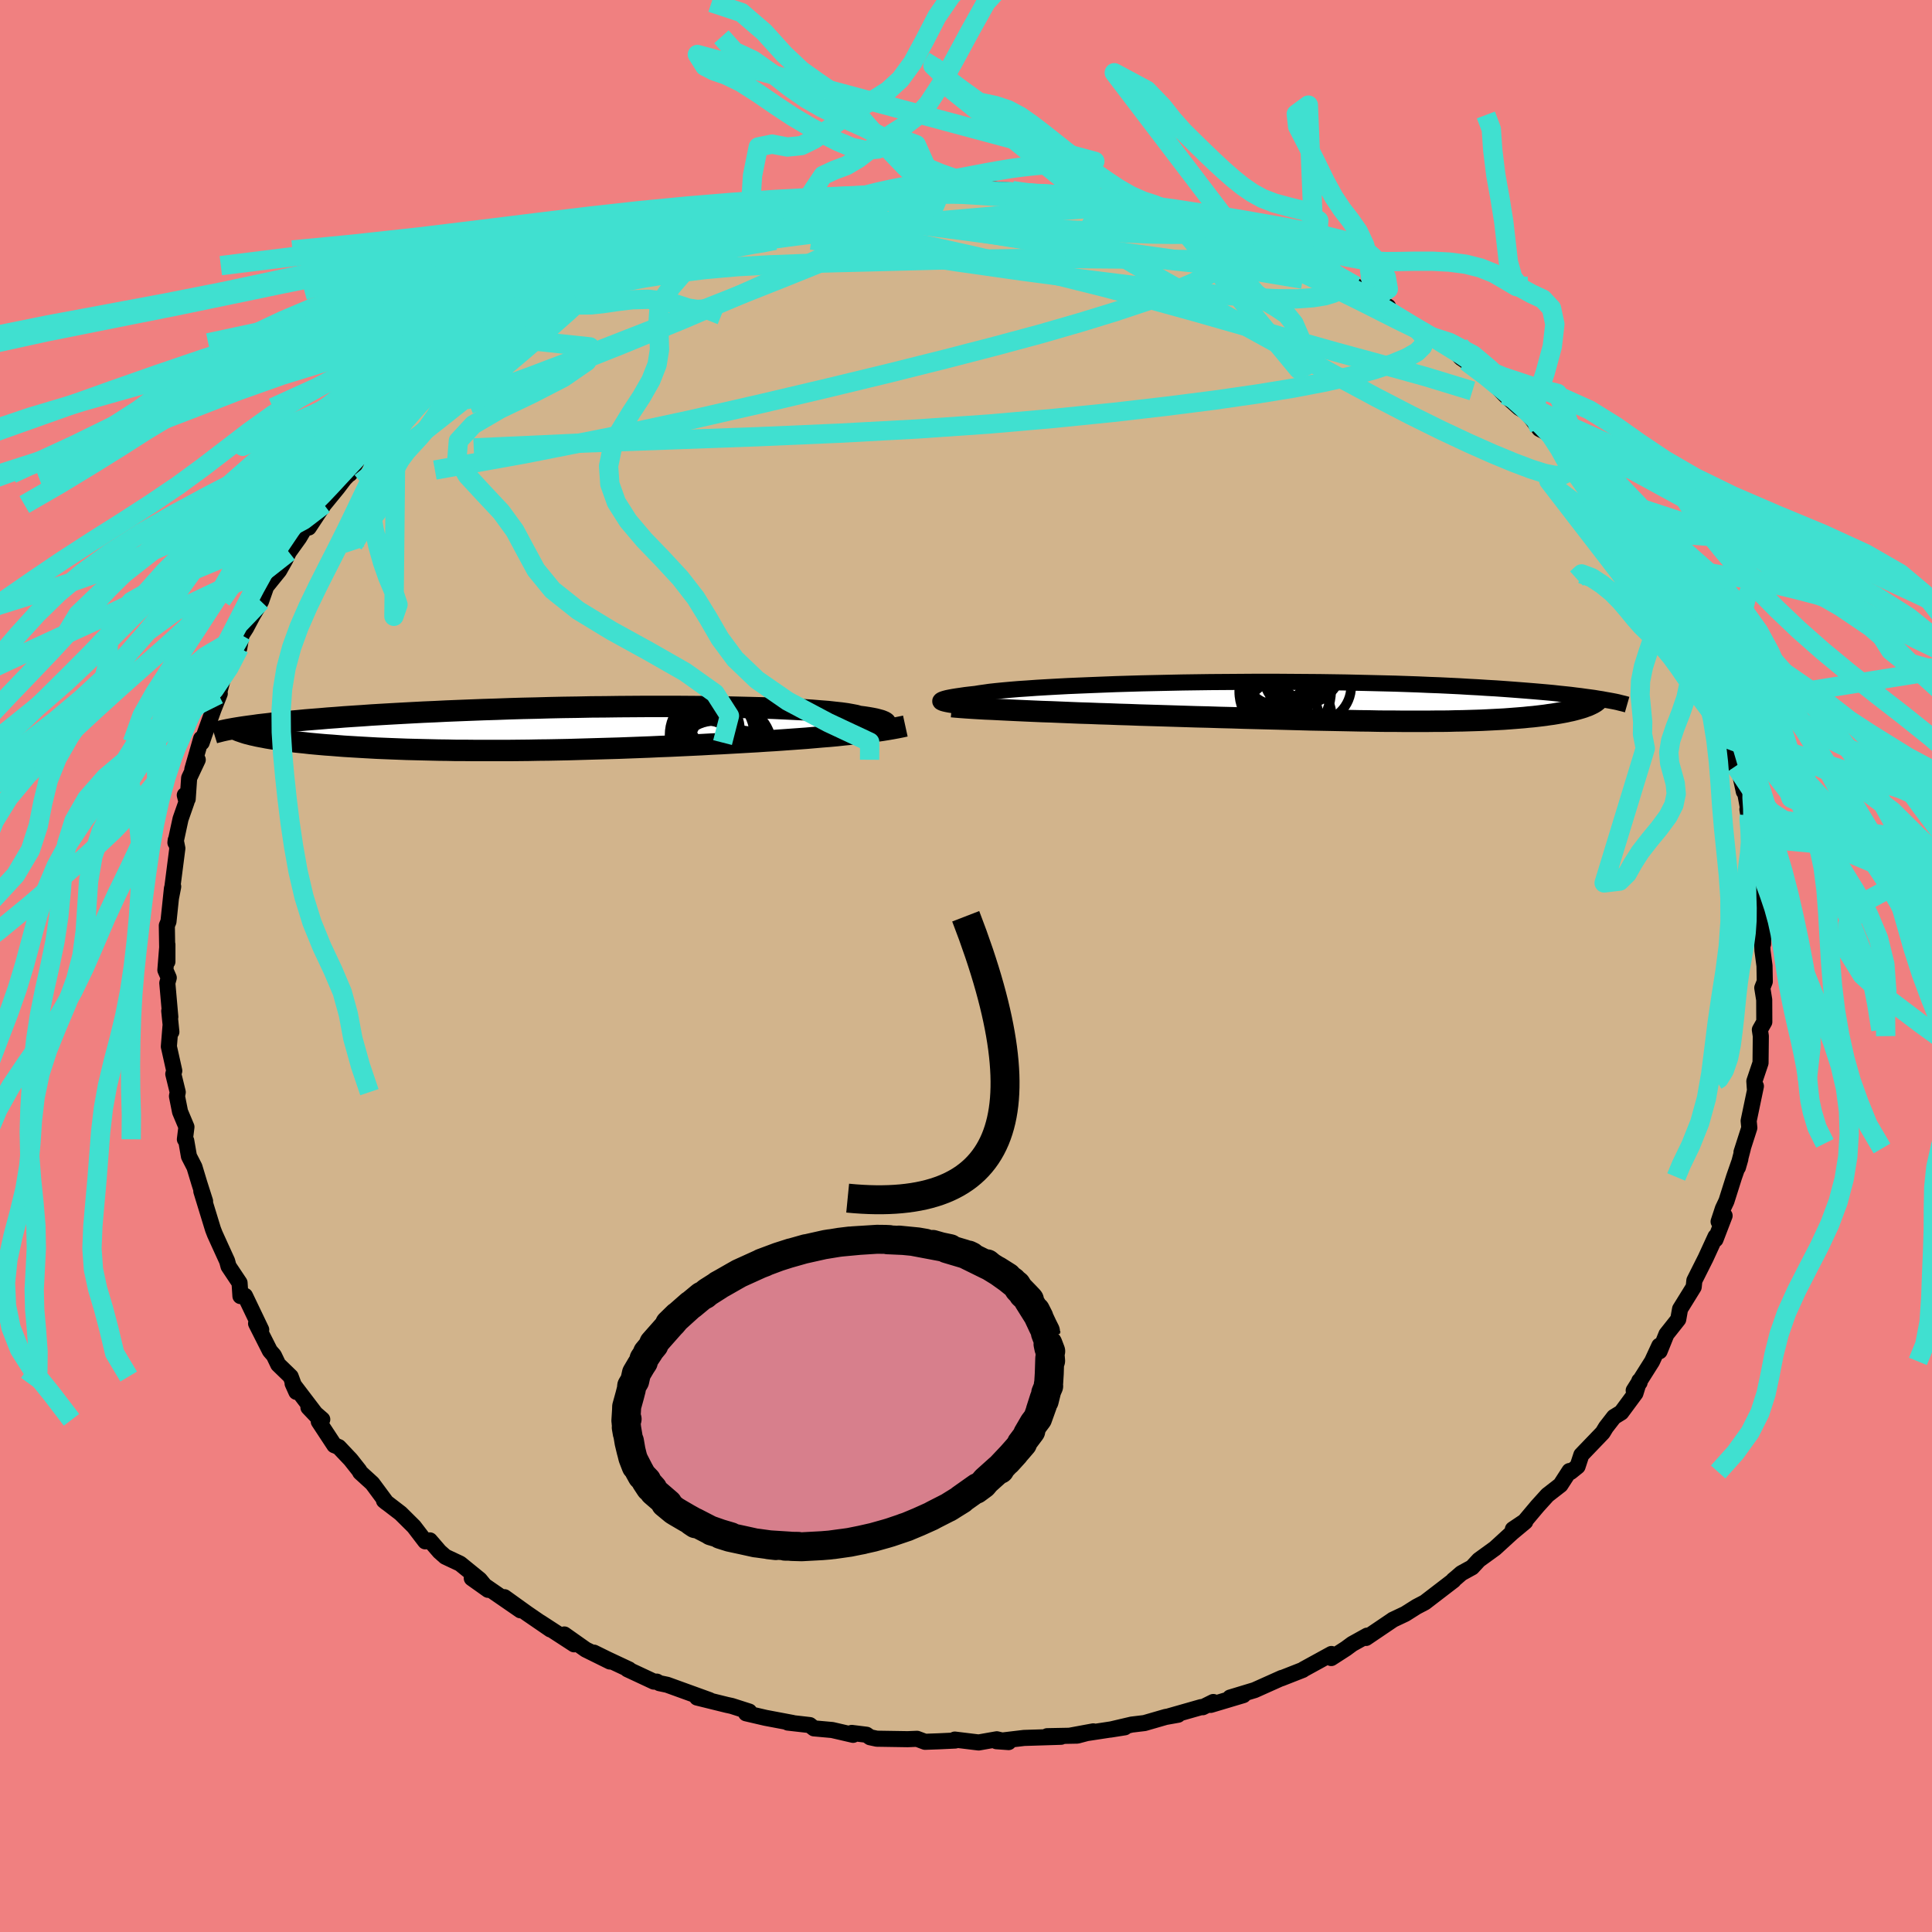 <svg xmlns="http://www.w3.org/2000/svg" width="500" height="500" viewBox="-100 -100 200 200"><defs><clipPath id="c"><path d="m34.96-.14.19-.08.14-.08.1-.08.04-.08-.01-.08-.05-.08-.11-.08-.16-.07-.2-.08-.26-.07-.3-.08-.35-.07-.4-.07-.45-.07-.49-.06-.35-.1-.42-.08-.5-.09-.58-.08-.65-.07-.72-.08-.79-.06-.85-.07-.93-.06-.98-.05-1.04-.05-1.09-.05-1.15-.04-1.19-.03-1.23-.03-1.28-.03-1.3-.02-1.34-.02-1.37-.01-1.39-.01h-2.83l-1.43.01-1.44.01-1.45.02-1.44.01-1.44.03-1.44.02-1.42.03-1.41.04-1.39.03-1.37.04-1.35.05-1.33.04-1.3.05-1.28.05-1.24.05-1.21.06-1.18.05-1.15.06-1.11.06-1.08.06-1.04.06-1.01.06-.97.07-.93.06-.9.06-.87.07-.84.06-.8.07-.77.06-.74.06-.72.07-.68.06-.65.07-.63.06-.59.06-.57.07-.53.06-.52.06-.48.07-.46.06-.43.06-.41.06 1.12.78.28.06.3.07.31.06.33.06.35.07.37.06.38.06.4.06.42.06.43.06.45.05.47.06.48.05.5.05.52.06.54.05.55.05.58.05.59.04.62.05.63.05.65.04.67.04.69.04.71.04.72.04.74.03.76.03.78.03.79.03.82.02.82.02.84.02.86.02.88.01.88.02h.9l.92.01h3.79l.98-.01.99-.01.99-.02 1.01-.01 1.02-.02 1.02-.02 1.04-.03 1.04-.03 1.04-.03 1.05-.03 1.06-.03 1.06-.04 1.07-.04 1.06-.04 1.07-.05 1.07-.04 1.07-.05 1.07-.05 1.06-.05 1.07-.06 1.05-.05 1.05-.06.9-.05.88-.05.88-.05.88-.06.86-.05.86-.06.84-.06.84-.06.82-.06.8-.07.8-.07.77-.06.76-.07.73-.08.72-.07"/></clipPath><clipPath id="b"><path d="m-40.08.1-.09-.05-.04-.06v-.06l.05-.06.09-.06.15-.06.19-.06.23-.06.29-.06.33-.06.37-.06.42-.06.47-.07.51-.06.55-.06.42-.07.5-.07.56-.08.64-.07.71-.07.78-.07.84-.07.91-.06.97-.07 1.02-.06 1.08-.06 1.13-.06 1.18-.05 1.22-.05 1.26-.05 1.3-.05 1.33-.04 1.36-.04 1.38-.03 1.4-.03 1.42-.03 1.43-.02 1.43-.02 1.45-.01 1.44-.01 1.44-.01h2.86l1.41.01 1.4.01 1.38.01L.45-2l1.34.02 1.31.03 1.29.03 1.25.03 1.23.03 1.19.04 1.16.04 1.13.05 1.1.04 1.05.05 1.03.05.99.06.95.05.92.06.89.05.85.06.82.06.79.06.76.06.74.06.7.06.68.06.64.06.62.07.59.06.57.06.54.07.51.06.49.07.46.06.44.06.41.07-.73.58-.17.08-.18.08-.2.07-.21.08-.22.07-.24.07-.25.07-.26.07-.28.07-.29.06-.31.07-.32.06-.33.06-.35.06-.36.06-.38.05-.39.06-.41.05-.42.05-.44.05-.46.04-.47.05-.49.04-.51.04-.52.04-.54.04-.56.03-.58.03-.6.03-.61.03-.63.02-.65.02-.67.02-.7.01-.71.02-.73.01h-.75l-.78.01H7.74l-.86-.01H6l-.91-.01L4.16 2l-.95-.01-.98-.02-1-.02-1.02-.02-1.05-.02-1.07-.02L-3 1.86l-1.12-.03-1.13-.03-1.16-.03-1.18-.03-1.2-.03-1.21-.04-1.24-.03-1.24-.04-1.27-.03-1.27-.04-1.29-.04-1.3-.04-1.03-.03-1.03-.03-1.03-.04-1.03-.03-1.03-.04-1.02-.03-1.01-.04-1.01-.03-.99-.04-.98-.04-.96-.04-.94-.03-.93-.04-.9-.04-.88-.04"/></clipPath><filter id="a"><feTurbulence baseFrequency=".05" numOctaves="3" result="noise" type="noise"/><feDisplacementMap in="SourceGraphic" in2="noise" scale="2"/></filter></defs><rect width="100%" height="100%" x="-100" y="-100" fill="#F08080"/><path fill="tan" stroke="#000" stroke-linejoin="round" stroke-width="1.667" d="m82.66-.02.03 1.63-.26.65.2 1.24.01 2.29-.46.81.1.66-.03 2.77-.64 1.9.05.73.01-.2.1-.02-.75 3.59.07.72-.81 2.52.14-.38-.51 1.96.25-.87-.65 1.86-.79 2.5-.37.78-.44 1.34.62-.61-.94 2.45v-.29l-1.02 2.22-1.17 2.33-.07.67-.37.6-1.04 1.68-.19 1.07-1.22 1.54-.71 1.76-.03-.57-.75 1.62-1.9 3.01.61-.82-.03-.18-.4 1.29-1.47 1.99-.75.46-.83 1.07-.34.56-2.21 2.3-.39 1.19-.72.58-.12-.1-.93 1.44-1.35 1.05-1.04 1.15-1.32 1.57-1.22.82 1.28-.78-1.38 1.15-1.75 1.6-1.67 1.21-.7.76-1.11.61-.53.46-.3.25.02.03-2.97 2.28-.86.45-1.17.74-1.29.61.04-.02-2.81 1.9.12-.24-1.55.86-.65.48-1.52.98.02-.42-2.9 1.59-.07.06-2.24.88.07-.05-2.81 1.26-2.54.77 1.37-.25-3.38 1.01.27-.3-1.09.54-.17-.01-3.3.94.91-.15-1.29.23-2.18.63-1.33.16-2.22.52 1.51-.24-5.64.86 2.38-.44-1.66.44-3.12.06 1.44.06-3.83.12-2.86.34 1.26.09-1.22-.29-1.88.33-2.47-.3.04.1-1.72.08-1.4.05-.83-.31-.97.04-3.19-.05-.7-.15-.37-.26-1.53-.19.14.2-2.16-.5-1.89-.17-.43-.34-2.28-.26.51.04-2.81-.53-2.02-.47.33-.18-1.81-.58-.51-.11-3.08-.76 1.3.27-4.39-1.59-.81-.17-.27-.16h-.3l-2.74-1.28.17.02-2.24-1.05-1.4-.69 1.66.92-2.51-1.24-2.21-1.56 1.01 1.02-3.51-2.28 1.06.74-2.42-1.66-2.34-1.68 1.66 1.36-3.86-2.66-1.18-.66 1.69 1.2-.87-1.06-2.03-1.65-1.53-.72-.6-.53-1-1.16-.48.1-1.17-1.53-1.38-1.37-1.72-1.32.27.22-1.48-2-1.25-1.14-.09-.18-.9-1.14-1.23-1.3-.46-.19-1.61-2.45.36-.22-1.43-1.24 1.22 1.28-2.86-3.76.39.87-.59-1.59-1.29-1.25-.45-.94-.41-.47-1.43-2.83.53.64-1.68-3.51-.27.03h-.2l-.09-1.37-1.14-1.71-.15-.55-.68-1.49-.59-1.3-.19-.49-1.21-3.95.39 1.04-.59-1.85-.51-1.69-.57-1.11-.28-1.61-.14-.15.16-1.28-.66-1.57-.32-1.61.08-.42-.46-1.88.1-.33-.56-2.51.17-2.11.09.59-.22-2.17.11.62-.31-3.51.15-.54-.35-.8.21-2.64v1.77l-.06-3.74.17-.41.36-3.43.13-.19-.23 1.17.66-5.13-.17-.85-.03.26.53-2.45.62-1.77-.18-.7.3.4.15-2.17.89-1.89-.56.99.91-3.17.06.4.29-.85.94-2.6.64-1.62-.12.1.75-2.79.33-.32.15-.11.91-1.6.23-1.34.47-.73.69-1.3.86-1.46.46-1.31.03-.16 1.39-1.72.63-1.12.37-.79 1.07-1.49.56-.95.5-1.04-.07.94 1.57-2.38 1.43-1.75.69-.91.8-.82-.24.31.84-1.52 2.55-2.58-.37.48 1.76-2.01v.21l.1.17 1.48-1.62 1.24-1.13 1.54-1.23.33-.3 1.29-1.51 1.43-.7 1.9-1.51.51-.32 1.01-.82-.01.26 1.63-1.18 2.32-1.41-.02.02 2.06-1.51.12.23 1.06-.7.76-.64-.59.3 1.87-.78 2.28-1.4.76-.36 3.9-1.34v-.28l.26-.11 1.14-.4.5-.05 1.76-.82 1.8-.64.85-.11 2.97-.98.26-.18.11.18 1.9-.63-.11-.09 3.02-.67.7-.06 2.09-.4-.1.16 2.53-.47.21.13 2.22-.34 2.19-.54-1.73.32 3.62-.2.92-.04 2.42-.18-1.96.24 2.63-.14 2.29.04 1.23-.2 1.11-.1 2.01.13.41.03 1.32.24 1.32.21 1.37-.14.76.18 2.74.36.89.07-1.02-.09.54.3 4.31.77 2.31.48-2.65-.57 4.49.68-.17.28 2.62.69.23-.15.86.6-.17-.19 4.83 1.6-1.37-.37-.16-.23 2.97 1.04 2.17.98.72.5 2.02.83.42.36-.97-.54 4.74 1.95.57.8-1.6-.92L42.15-69l1.55.74-1.33-.39 3.09 1.91 2.26 1.44.01.02.73.12 2.19 1.52.58.68.53.36.79.58 1.16.87.77.68 1.31 1.36 1.49 1.34.48.28.36.23 1.24 1.66 1.11.57 1.27 1.84 1.3 1.22-.46-.52.23.23.88 1.15 1.64 2.44.51-.01.47.89 1.97 2.68.94 1.18-.72-.97 1.04 1.59 1.15 1.73.35.53.59.88 1.12 1.96 1.03 1.74.31.62-.71-1.36.84 2.13.76 1.88.83.84-.04.42 1.11 2.54.74 2.32-.01-.44.69 2.43.71.83.25.83h-.2l.6 2.75.49.93.37 1.69h.11l.46 2.46-.2-.62.5 2.94.04.33.25 1.95.45 1.02-.25-.68.24 1.94.13 1.2.31 2.1-.05 3.14-.18-2.26.12 2.94.21 1.58.03 1.63" filter="url(#a)"/><path fill="#fff" d="m-40.08.1-.09-.05-.04-.06v-.06l.05-.06.09-.06.15-.06.19-.06.23-.06.29-.06.33-.06.37-.06.42-.06.47-.07.51-.06.55-.06.42-.07.5-.07.56-.08.64-.07.71-.07.78-.07.84-.07.91-.06.97-.07 1.02-.06 1.08-.06 1.13-.06 1.18-.05 1.22-.05 1.26-.05 1.3-.05 1.33-.04 1.36-.04 1.38-.03 1.4-.03 1.42-.03 1.43-.02 1.43-.02 1.45-.01 1.44-.01 1.44-.01h2.86l1.41.01 1.4.01 1.38.01L.45-2l1.34.02 1.31.03 1.29.03 1.25.03 1.23.03 1.19.04 1.16.04 1.13.05 1.1.04 1.05.05 1.03.05.99.06.95.05.92.06.89.05.85.06.82.06.79.06.76.06.74.06.7.06.68.06.64.06.62.07.59.06.57.06.54.07.51.06.49.07.46.06.44.06.41.07-.73.58-.17.08-.18.08-.2.07-.21.08-.22.07-.24.07-.25.07-.26.07-.28.07-.29.06-.31.07-.32.06-.33.06-.35.06-.36.06-.38.05-.39.06-.41.05-.42.05-.44.05-.46.04-.47.05-.49.04-.51.04-.52.04-.54.04-.56.03-.58.03-.6.03-.61.03-.63.02-.65.02-.67.02-.7.01-.71.02-.73.01h-.75l-.78.01H7.74l-.86-.01H6l-.91-.01L4.16 2l-.95-.01-.98-.02-1-.02-1.02-.02-1.05-.02-1.07-.02L-3 1.86l-1.12-.03-1.13-.03-1.16-.03-1.18-.03-1.2-.03-1.21-.04-1.24-.03-1.24-.04-1.27-.03-1.27-.04-1.29-.04-1.3-.04-1.03-.03-1.03-.03-1.03-.04-1.03-.03-1.03-.04-1.02-.03-1.01-.04-1.01-.03-.99-.04-.98-.04-.96-.04-.94-.03-.93-.04-.9-.04-.88-.04" filter="url(#a)" transform="translate(37.55 -27.37)"/><path fill="#fff" d="m34.96-.14.19-.08.14-.08.1-.08.04-.08-.01-.08-.05-.08-.11-.08-.16-.07-.2-.08-.26-.07-.3-.08-.35-.07-.4-.07-.45-.07-.49-.06-.35-.1-.42-.08-.5-.09-.58-.08-.65-.07-.72-.08-.79-.06-.85-.07-.93-.06-.98-.05-1.04-.05-1.09-.05-1.15-.04-1.19-.03-1.23-.03-1.28-.03-1.3-.02-1.34-.02-1.37-.01-1.39-.01h-2.83l-1.43.01-1.44.01-1.45.02-1.44.01-1.44.03-1.44.02-1.42.03-1.41.04-1.39.03-1.37.04-1.35.05-1.33.04-1.3.05-1.28.05-1.24.05-1.21.06-1.18.05-1.15.06-1.11.06-1.08.06-1.04.06-1.01.06-.97.07-.93.06-.9.06-.87.07-.84.06-.8.07-.77.06-.74.06-.72.07-.68.06-.65.07-.63.06-.59.06-.57.07-.53.06-.52.06-.48.07-.46.06-.43.06-.41.06 1.12.78.28.06.3.07.31.06.33.06.35.07.37.06.38.06.4.06.42.06.43.06.45.05.47.06.48.05.5.05.52.06.54.05.55.05.58.05.59.04.62.05.63.05.65.04.67.04.69.04.71.04.72.04.74.03.76.03.78.03.79.03.82.02.82.02.84.02.86.02.88.01.88.02h.9l.92.01h3.79l.98-.01.99-.01.99-.02 1.01-.01 1.02-.02 1.02-.02 1.04-.03 1.04-.03 1.04-.03 1.05-.03 1.06-.03 1.06-.04 1.07-.04 1.06-.04 1.07-.05 1.07-.04 1.07-.05 1.07-.05 1.06-.05 1.07-.06 1.05-.05 1.05-.06.9-.05.88-.05.88-.05.88-.06.86-.05.86-.06.84-.06.84-.06.82-.06.8-.07.8-.07.77-.06.76-.07.73-.08.72-.07" filter="url(#a)" transform="translate(-43.71 -24.57)"/><g fill="none" stroke="#000" transform="translate(37.55 -27.37)"><path stroke-linejoin="round" stroke-width="1.667" d="m-36.87.56-.49-.03-.46-.04-.42-.04-.38-.05-.35-.04-.31-.05-.26-.05-.22-.05-.18-.05-.14-.06-.09-.05-.04-.06v-.06l.05-.06.09-.06.15-.06.19-.06.23-.06.29-.06.33-.06.37-.06.42-.06.47-.07.51-.06.55-.06.42-.07.5-.07.56-.08.64-.07.71-.07.78-.07.84-.07.91-.06.97-.07 1.02-.06 1.08-.06 1.13-.06 1.18-.05 1.22-.05 1.26-.05 1.3-.05 1.33-.04 1.36-.04 1.38-.03 1.4-.03 1.42-.03 1.43-.02 1.43-.02 1.45-.01 1.44-.01 1.44-.01h2.86l1.41.01 1.4.01 1.38.01L.45-2l1.34.02 1.31.03 1.29.03 1.25.03 1.23.03 1.19.04 1.16.04 1.13.05 1.1.04 1.05.05 1.03.05.99.06.95.05.92.06.89.05.85.06.82.06.79.06.76.06.74.06.7.06.68.06.64.06.62.07.59.06.57.06.54.07.51.06.49.07.46.06.44.06.41.07.39.06.37.07.35.06.33.06.31.06.28.06.27.07.25.06.24.06.21.06" filter="url(#a)"/><path stroke-linejoin="round" stroke-width="2.222" d="m-39.02.52.44.04.5.04.55.04.61.04.66.04.7.04.74.03.78.04.82.04.84.04.88.04.9.04.93.04.94.03.96.04.98.04.99.04 1.01.03 1.01.04 1.02.03 1.03.04 1.03.03 1.03.04 1.03.03 1.03.03 1.3.04 1.29.04 1.27.04 1.27.03 1.24.04 1.24.03 1.21.04 1.2.03 1.18.03 1.16.03 1.13.03 1.12.03 1.09.03 1.07.02 1.05.02 1.02.02 1 .02.98.02.95.01.93.02.91.01h.88l.86.01h2.45l.78-.01h.75l.73-.01.71-.02.7-.01.67-.02.65-.02.63-.02.61-.03.6-.03.58-.03.56-.03.54-.04.52-.04.51-.04.49-.04.47-.05.46-.04.44-.05.42-.05.41-.05.39-.06.38-.05.36-.06.35-.06.33-.06.32-.06.31-.07.29-.06.28-.07.26-.07.25-.07.24-.07.22-.07.21-.08.2-.07.18-.08.17-.08.16-.08.14-.08.13-.08.11-.09.1-.08.09-.09.08-.09.06-.08.05-.09.04-.09" filter="url(#a)"/><circle cx="-3.122" cy="1.451" r="3.414" clip-path="url(#b)" filter="url(#a)"/><circle cx="-4.877" cy="1.586" r="3.822" clip-path="url(#b)" filter="url(#a)"/><circle cx="-1.982" cy="-3.279" r="3.196" clip-path="url(#b)" filter="url(#a)"/><circle cx="-5.462" cy="-2.774" r="3.668" clip-path="url(#b)" filter="url(#a)"/><circle cx="-2.382" cy="-3.109" r="3.314" clip-path="url(#b)" filter="url(#a)"/><circle cx="-1.382" cy="-1.579" r="3.702" clip-path="url(#b)" filter="url(#a)"/><circle cx="-5.527" cy="-2.864" r="3.164" clip-path="url(#b)" filter="url(#a)"/><circle cx="-3.412" cy="-2.574" r="3.288" clip-path="url(#b)" filter="url(#a)"/><circle cx="-5.147" cy="-3.024" r="4.3" clip-path="url(#b)" filter="url(#a)"/><circle cx="-4.512" cy="-1.044" r="4.75" clip-path="url(#b)" filter="url(#a)"/></g><g fill="none" stroke="#000" transform="translate(-43.71 -24.57)"><path stroke-linejoin="round" stroke-width="2.222" d="m30.56.58.62-.06.59-.06.55-.07.51-.07.46-.07.43-.08.38-.08.33-.07.29-.08.24-.08.19-.08.14-.08.1-.08.04-.08-.01-.08-.05-.08-.11-.08-.16-.07-.2-.08-.26-.07-.3-.08-.35-.07-.4-.07-.45-.07-.49-.06-.35-.1-.42-.08-.5-.09-.58-.08-.65-.07-.72-.08-.79-.06-.85-.07-.93-.06-.98-.05-1.04-.05-1.09-.05-1.15-.04-1.19-.03-1.23-.03-1.28-.03-1.3-.02-1.34-.02-1.37-.01-1.39-.01h-2.83l-1.43.01-1.44.01-1.45.02-1.44.01-1.44.03-1.44.02-1.42.03-1.41.04-1.39.03-1.37.04-1.35.05-1.33.04-1.3.05-1.28.05-1.24.05-1.21.06-1.18.05-1.15.06-1.11.06-1.08.06-1.04.06-1.01.06-.97.07-.93.06-.9.06-.87.07-.84.06-.8.07-.77.06-.74.06-.72.07-.68.06-.65.07-.63.06-.59.06-.57.07-.53.06-.52.06-.48.07-.46.06-.43.06-.41.06-.38.06-.36.06-.33.06-.32.06-.29.06-.27.06-.24.06-.23.06-.21.05-.19.06" filter="url(#a)"/><path stroke-linejoin="round" stroke-width="2.222" d="m37.43-.27-.41.09-.45.09-.49.09-.52.09-.56.09-.59.08-.61.08-.65.08-.67.08-.69.07-.72.07-.73.08-.76.07-.77.06-.8.07-.8.07-.82.06-.84.06-.84.06-.86.06-.86.05-.88.06-.88.05-.88.05-.9.05-1.05.06-1.05.05-1.07.06-1.06.05-1.07.05-1.07.05-1.07.04-1.07.05-1.06.04-1.07.04-1.06.04-1.06.03-1.05.03-1.04.03-1.04.03-1.04.03-1.02.02-1.02.02-1.01.01-.99.02-.99.01-.98.01h-3.79l-.92-.01h-.9l-.88-.02-.88-.01-.86-.02-.84-.02-.82-.02-.82-.02-.79-.03-.78-.03-.76-.03-.74-.03-.72-.04-.71-.04-.69-.04-.67-.04-.65-.04-.63-.05-.62-.05-.59-.04-.58-.05-.55-.05-.54-.05-.52-.06-.5-.05-.48-.05-.47-.06-.45-.05-.43-.06-.42-.06-.4-.06-.38-.06-.37-.06-.35-.07-.33-.06-.31-.06-.3-.07-.28-.06-.26-.07-.25-.06-.23-.07-.21-.07-.2-.07-.18-.06-.17-.07-.15-.07-.13-.07-.12-.07" filter="url(#a)"/><circle cx="19.354" cy="1.838" r="4.254" clip-path="url(#c)" filter="url(#a)"/><circle cx="20.454" cy="3.373" r="3.188" clip-path="url(#c)" filter="url(#a)"/><circle cx="17.649" cy="3.108" r="3.91" clip-path="url(#c)" filter="url(#a)"/><circle cx="18.859" cy=".783" r="3.6" clip-path="url(#c)" filter="url(#a)"/><circle cx="16.564" cy="3.338" r="4.22" clip-path="url(#c)" filter="url(#a)"/><circle cx="18.459" cy="-.982" r="3.416" clip-path="url(#c)" filter="url(#a)"/><circle cx="17.409" cy=".648" r="4.38" clip-path="url(#c)" filter="url(#a)"/><circle cx="17.069" cy=".043" r="3.228" clip-path="url(#c)" filter="url(#a)"/><circle cx="18.554" cy="-.407" r="3.916" clip-path="url(#c)" filter="url(#a)"/><circle cx="18.849" cy="1.583" r="4.288" clip-path="url(#c)" filter="url(#a)"/></g><g fill="none" stroke="#40E0D0" stroke-linejoin="round" stroke-width="2"><path d="m25.13-76.33.88.27.99.47.45.45.15.51-.06.64-.33.73-.74.8-1.2.83-1.69.88-2.19.93-2.67 1-3.18 1.06-3.68 1.13-4.19 1.21-4.68 1.26-5.18 1.34-5.71 1.43-6.28 1.52-6.91 1.63-7.58 1.73-8.21 1.76-8.76 1.73-9.34 1.68" filter="url(#a)"/><path d="m-22.76-77.23.53-.03 1.27.09 1.95.15 2.52.27 2.98.4 3.32.55 3.59.69 3.82.8 4.01.9 4.21.98 4.37 1.05 4.53 1.13 4.67 1.24 4.78 1.32 4.83 1.38 4.83 1.38 4.74 1.34 4.7 1.28L47.61-61l4.81 1.47" filter="url(#a)"/><path d="m-42.08-68.92 1.01-.57 1.18-.39 1.66-.39 2.25-.46 2.74-.5 3.05-.48 3.2-.39 3.27-.29 3.33-.19 3.43-.13 3.56-.1 3.7-.09 3.82-.1 3.88-.1 3.9-.08 3.87-.05 3.85-.01 3.81.03 3.76.03 3.69.03 3.56.03 3.49.07 3.4.12m-67.27.43 2.58-.93 1.49-.53 1.35-.41 1.56-.41 1.82-.46 2.07-.51 2.2-.54 2.24-.53 2.17-.5 2.04-.46 1.89-.41 1.71-.36 1.54-.32 1.36-.29 1.17-.25.94-.2.68-.16.24-.1-.55-.02m-20.94 4.39 1.6-.5 1.65-.46 1.57-.43 1.43-.37 1.37-.34 1.37-.33 1.4-.31 1.38-.3 1.3-.26 1.14-.22.91-.16.67-.11.37-.05.06-.01-.31.04-.71.11-1.17.2-1.69.3-2.21.41" filter="url(#a)"/><path d="m-14.89-78.92 1.86-.29 1.55-.2 1.52-.19 1.48-.16 1.43-.13 1.39-.09 1.27-.07 1.11-.04.91-.03.71-.02.5-.02h.25-.08l-.5.03-.99.06-1.46.1-1.92.13-2.57.22" filter="url(#a)"/><path d="m-9.47-79.82 2.58-.13 1.45-.03.84.05.58.12.48.16.35.23.13.29-.17.39-.54.51-.93.62-1.31.75-1.7.86-2.11.98-2.55 1.11-3.05 1.26-3.57 1.44-4.11 1.63-4.62 1.82-5.14 2.02-5.7 2.23-6.36 2.42-6.94 2.52m7.62-9.09.51-.35.8-.52.7-.42.56-.33.48-.25.48-.21.5-.17.47-.09.32.04.08.23-.26.43-.62.67-.98.91-1.31 1.16-1.63 1.42-1.95 1.68-2.3 1.94-2.7 2.2-3.2 2.54-3.82 3.01-4.55 3.72" filter="url(#a)"/><path d="m-28.38-75.5 1.68-.47 1.85-.36 1.94-.28 1.97-.17 2.09-.1 2.27-.06 2.5-.03 2.68-.01 2.81.02 2.9.06 2.94.08 2.97.11 2.97.13 2.94.14 2.88.15 2.8.15 2.68.15 2.53.13 2.3.09 2.02.03 1.74-.02 1.67.01 2.02.22m-5.18-2.22.64.38 1.24.45 1.34.49 1.42.54 1.52.59 1.56.61 1.55.62 1.51.6 1.45.59 1.35.55 1.18.49.94.39.65.27.33.12-.02-.03-.41-.2-.76-.34-1.07-.51m-40.94-7.92 1.37-.03 1.2.08 1.75.11 2.14.13 2.26.14 2.25.17 2.16.2 2.06.24 1.97.25 1.85.24 1.7.22 1.5.19 1.25.14.86.09.31-.01-.49-.16" filter="url(#a)"/><path d="m-46.56-66.25 1.75-1 1.56-.78 1.68-.72 1.84-.69 2-.7 2.21-.72 2.45-.79 2.72-.87 2.92-.93 3.03-.94 2.98-.92 2.81-.83 2.58-.74 2.3-.64 2.07-.59 1.9-.56 1.84-.53 1.85-.5m18.66.29 1.62.45 2.31.54 2.07.5 1.88.48 1.85.51 1.85.54 1.77.56 1.62.52 1.43.47 1.23.41 1 .33.69.2.28.03-.3-.19-1.11-.51m-48.36-4.05.97-.13 1.08-.15 1.03-.13.94-.11.81-.09.59-.04.3.02-.05.13-.46.23-.92.35-1.42.46-1.91.56-2.37.65-2.79.72-3.35.85-4.35 1.1" filter="url(#a)"/><path d="m21.42-77.47 1.89.52 1.45.54 1.58.69 1.85.84 2.03.94 2.12.99 2.19 1.05 2.24 1.08 2.22 1.08 2.11 1.04 1.9.96 1.64.83 1.37.67 1.05.49.57.26M-22.5-77.41l.62-.07 1.1-.27 1.34-.33 1.46-.31 1.45-.27 1.38-.24 1.28-.2 1.16-.17 1.02-.14.85-.11.67-.08.44-.03.18.02-.1.07-.41.13-.74.19-1.05.25-1.35.29-1.64.35-2.03.4-2.58.5-3.32.64m-16.21 6.05 2.03-1.05 2.18-.79 2.21-.63 2.16-.49 2.19-.38 2.34-.35 2.55-.36 2.78-.38 2.94-.39 3.03-.38 3.06-.36 3.02-.31 2.97-.28 2.91-.26 2.87-.25 2.78-.24 2.66-.23 2.46-.2 2.26-.17 1.98-.15 1.28-.21" filter="url(#a)"/><path d="m45.46-66.74 1.34.93.51.54.15.55-.19.58-.6.59-1.04.59-1.45.6-1.88.62-2.31.64-2.78.64-3.28.63-3.81.62-4.38.63-4.95.63-5.54.64-6.14.62-6.77.59-7.4.51-7.98.43-8.53.37-9.08.33-9.73.35-10.58.48m87.52-18.18.48.17 1.1.59.59.49.09.35-.25.3-.56.27-.86.26-1.24.2-1.69.12-2.21-.02-2.79-.15-3.41-.3-4.05-.42-4.72-.54-5.37-.67-5.98-.79-6.54-.93L-8-73.96l-8.01-1.19" filter="url(#a)"/><path d="M-5.85-80.02h.9l.4.15v.3l-.26.45-.62.62-1.15.83-1.82 1.07-2.58 1.35-3.36 1.64-4.17 1.95-4.96 2.22-5.75 2.47-6.53 2.68-7.37 2.93-8.3 3.21M4.8-80.27l.76.11 1.21.17 1.43.19 1.53.2 1.52.2 1.46.23 1.37.23 1.32.26 1.28.26 1.24.25 1.14.22.96.18.71.14.43.08.09.03-.27-.03-.67-.11-1.09-.2-1.47-.31-1.67-.39-1.6-.43" filter="url(#a)"/><path d="m28.42-75.29.75.18 1.43.56 1.29.6.91.51.5.39.16.29-.16.22-.48.16-.85.1-1.24.01-1.63-.06-2.03-.14-2.45-.21-2.91-.3-3.41-.41-3.99-.54-4.61-.69-5.29-.83-5.96-.98-6.56-1.18" filter="url(#a)"/><path d="m60.47-55.03 1.04 1.38.53.71.21.39.1.36.04.42-.06.42-.21.35-.44.2-.74.01-1.06-.21-1.41-.45-1.77-.67-2.13-.88-2.48-1.1-2.84-1.33-3.2-1.58-3.61-1.87-4.04-2.17-4.53-2.48-5.02-2.76-5.47-3.02-5.9-3.31-6.27-3.67" filter="url(#a)"/><path d="m-22.39-77.23 1.68-.38 2.19-.14 2.86.04 3.37.21 3.77.36 4.11.49 4.42.57 4.68.63 4.86.66 4.95.66 5.02.69 5.08.72 5.11.76 5.15.86m46.57 58.15-.02-.95.05-1.24-.02-1.15-.07-1.13.02-1.2.2-1.3.31-1.36.29-1.35.16-1.29-.01-1.23-.16-1.21-.27-1.24-.34-1.3-.4-1.37-.4-1.45-.33-1.5-.16-1.57.09-1.62.38-1.61.65-1.42.7-.86.33-.45m6.48 59.11-.81-1.63-.49-1.63-.25-1.19-.12-1.01-.11-1.12-.19-1.29-.28-1.43-.32-1.47L86 6.13l-.32-1.42-.29-1.4-.26-1.37L84.9.59l-.2-1.33-.2-1.32-.22-1.3-.29-1.32-.37-1.34-.45-1.34-.46-1.26-.4-1.08-.32-.88-.28-.92-.28-1.45M-26.35-99.73l3.11 1.03 2.36 2.03 2.05 2.27 1.79 1.69 1.64 1.17 1.6 1.1 1.57 1.31 1.55 1.57 1.5 1.69 1.47 1.66 1.43 1.49 1.33 1.19 1.03.78.74.35 1.34.26" filter="url(#a)"/><path d="m-4.47-80 .37-2.68-1.05-2.34-1.36-.51-1.34.45-1.28.51-1.31.13-1.39-.31-1.46-.61-1.5-.76-1.54-.85-1.63-.97-1.74-1.15-1.82-1.25-1.77-1.13-1.57-.76-1.25-.43-.93-.48-.77-1.22L13.34-83.3l-2.15.17-1.5.07-1.31.1-1.24.11-1.21.13-1.24.16-1.28.21-1.34.24-1.36.26-1.36.26-1.3.23-1.24.19-1.18.18-1.19.17-1.2.2-1.2.24-1.17.26-1.2.3-1.24.3-.79.13-4.52.71 1.15-1.77.93-1.39 1.16-.54 1.26-.47 1.23-.73 1.2-.92 1.18-.91 1.22-.83 1.24-.78 1.22-.93 1.18-1.31 1.23-1.88 1.41-2.52 1.65-3.05 1.69-3.03 1.44-1.57" filter="url(#a)"/><path d="m-22.39-77.23.29-4.59.6-2.97 1.42-.29 1.6.3 1.45-.15 1.3-.64 1.25-.88 1.24-.93 1.27-.87 1.28-.79 1.3-.74 1.31-.83 1.3-1.19 1.26-1.73 1.23-2.28 1.28-2.48 1.5-2.19 1.78-1.67 1.83-1.41 1.52-.83M-49.7-70.72l1.93-.66 1.36-.38 1.15-.33 1.04-.22.99-.13 1.02-.09 1.14-.1 1.3-.19 1.46-.29 1.55-.4 1.52-.44 1.39-.46 1.17-.46.98-.47.91-.46 1.04-.38 1.3-.18 1.48.01 1.24.1-10.97 4.11-1.83 1.07-1.1.71-.67.58-.55.55-.61.55-.75.56-.88.58-.99.65-1.03.72-.99.76-.88.78-.76.78-.7.81-.79.9-1.02 1.02-1.25.93M81.09-15.6l-.03.4.1 1.16.04 1.22-.08 1.12-.14 1.05-.13 1.05-.05 1.12.02 1.21.04 1.27-.01 1.28-.09 1.27-.17 1.27-.22 1.26-.22 1.26-.19 1.27-.15 1.27-.13 1.27-.13 1.29-.15 1.32-.18 1.38-.28 1.39-.44 1.27-.54.87-.29.18" filter="url(#a)"/><path d="m-42.2-69.15-1.49 1.02-1.25.74-1.23.71-1.14.63-1.09.56-1.11.51-1.18.54-1.25.59-1.3.66-1.31.7-1.31.73-1.27.73-1.2.71-1.09.71-.97.72-.86.73-.82.77-.86.83-.94.9-1.01.9-.99.83-.92.62-.88.47-.98.57m24.39-15.37 1.41-.91.88-.48.74-.36.77-.35.92-.42 1.14-.48 1.34-.51 1.47-.46 1.48-.37 1.37-.29 1.23-.24 1.11-.24 1.07-.28 1.13-.31 1.23-.33 1.33-.31 1.36-.29 1.28-.26 1.06-.2.91-.14 1.26-.25" filter="url(#a)"/><path d="m-44.24-67.66-2.72.01-2.1-.36-1.25.22-.85.73-.91.9-1.15.82-1.42.64-1.59.5-1.62.45-1.54.49-1.37.6-1.14.71-.93.8-.79.86-.78.88-.89.87-1.08.82-1.23.74-1.28.63-1.29.49-1.33.41-1.48.59-1.89 1.06 30.63-13.86.96.36.8-.59.79-.44.88-.13.95.03 1.06-.01 1.23-.13 1.42-.21 1.59-.19 1.66-.05 1.6.18 1.4.36 1.13.37.91.14.93-.04 1.6.64" filter="url(#a)"/><path d="m-46.56-66.25-1.29.46-1.03.1-1.03.25-1.08.54-1.22.68-1.39.64-1.6.47-1.79.25-1.9.12-1.9.06-1.82.04-1.69.02-1.62-.03-1.62-.03-1.69.11-1.89.4-2.22.76-1.78 1.43m26.94-5.35-1.09.47-1.24.54-1.31.76-1.29.85-1.23.87-1.15.89-1.08.9-.99.89-.91.84-.87.76-.87.7-.91.67-.98.7-1.03.75-1.03.79-.99.79-.94.79-.97.83-1.06.95-1.21 1.09-1.2.97-.74-.04 23.09-16.76-.85.77-.97.88-.97 1.12-.92 1.23-.86 1.24-.83 1.19-.78 1.15-.73 1.09-.7.98-.71.85-.71.77-.71.78-.66.89-.58 1.03-.47 1.15-.41 1.16-.42 1.11-.56 1.02-.77 1.02-.93 1.11-.7 1.15.18.54" filter="url(#a)"/><path d="m-59.01-56.36.13.87-.6.94-.83 1-.73 1.14-.47 1.24-.21 1.3v1.38l.15 1.53.29 1.71.4 1.78.48 1.7.53 1.51.59 1.4.48 1.45-.42 1.21.21-20.16-.62.21-.86.77-.92.98-.93 1.02-.88.97-.84.9-.82.88-.85.92-.88.93-.91.91-.91.85-.9.79-.88.78-.87.8-.88.87-.89.92-.91.93-.88.92-.81.91-.76.98-.86 1.24M63.2-40.11l.53-.48 1.04.39 1.07.7 1.01.82.9.91.79.93.72.88.69.78.73.71.76.71.78.8.78.94.78 1.06.79 1.15.84 1.19.87 1.18.85 1.13.73 1.09.6 1.04.8.75-2.38-5.97-.8-1.75-.66-1.15-.65-1.05-.57-1.01-.45-.93-.41-.87-.45-.86-.58-.91-.7-.96-.82-.95-.87-.93-.86-.89-.81-.86-.75-.86-.73-.9-.8-.96-.92-.98-1.05-.96-1.18-.92-1.3-.99-1.18-1.12L85.8-17.2l-.39-.17-.33-.9-.57-1.02-.79-1.06-.92-1.07-.94-1.04-.88-.97-.79-.93-.72-.95-.67-1-.64-1.1-.66-1.22-.68-1.32-.66-1.33-.57-1.12-.61-.8-.89-2.65-2.01.75.59.83 1.03.97.79 1.13.39 1.34-.01 1.49-.34 1.58-.54 1.57-.58 1.49-.46 1.36-.2 1.22.09 1.12.29 1.05.29 1.05.1 1.08-.24 1.14-.61 1.19-.91 1.23-1.03 1.25-.96 1.24-.74 1.17-.58 1.04-.78.77-1.61.19 4.26-13.93-.29-1.48.02-1.27-.13-1.36-.14-1.41.05-1.45.3-1.48.46-1.45.45-1.32.29-1.15.04-1.02-.22-1-.39-1.09-.44-1.19-.42-1.26-.37-1.31-.45-1.45-.58-1.68" filter="url(#a)"/><path d="m51.11-64.22.54.61.64.58.76.67.85.79.92.86.93.9.93.88.9.87.87.88.86.9.85.91.81.91.76.87.68.81.65.78.66.8.71.89.79 1.01.86 1.13.94 1.28 1.09 1.49 1.11 1.47" filter="url(#a)"/><path d="m68.28-45.11 1.9-.27.49.46.38.91.66 1 1.07.91 1.5.72 1.84.53 1.99.36 1.97.29 1.88.32 1.87.4 2.01.48 2.2.57 2.25.72 2 .94 1.5 1.23 1.01 1.44.91 1.44 1.44 1.16 2.37.66 3.22.04 3.66-.73-29.48 4.69-.7-2.11-.6-1.69-.51-1.35-.49-1.19-.46-1.07-.42-.96-.4-.9-.43-.91-.5-.96-.58-1.02-.64-1.06-.66-1.06-.66-1.02-.63-.99-.63-.96-.65-.98-.71-1.05-.77-1.12-.82-1.17-.89-1.2-.98-1.3-.98-1.35-2.34-2.77.97 1.5.53.96.41.66.5.65.63.82.71 1 .73 1.12.72 1.17.69 1.16.63 1.1.54 1.04.47 1.01.42 1.03.4 1.1.38 1.19.37 1.33.36 1.59.48 1.79M53.82-88.1l.56 1.48.15 2.16.32 2.6.45 2.51.37 2.31.25 2.18.23 2 .45 1.6.81 1.05 1.13.62 1.18.55.89.96.35 1.64-.27 2.32-.73 2.68-.83 2.5-.34 1.86.57 1.48" filter="url(#a)"/><path d="m42.37-68.65.33-.09-.45-.9-.35-1.51-.23-1.77-.39-1.69-.66-1.41-.82-1.18-.87-1.12-.86-1.29-.89-1.63-.95-1.95-1.02-2.01-.88-1.71-.14-1.29 1.25-.92.7 16.95.38-5-1.43-.99-1.68-.42-1.48-.4-1.23-.47-1.07-.59-1.01-.7-.99-.8-.97-.85-.97-.9-1.02-.98-1.08-1.05-1.11-1.1-1.06-1.19-1.08-1.37-1.62-1.68-3.37-1.81 12.91 16.95.1.22-.67.06-1.15-.06-1.18-.15-1.07-.25-1.04-.27-1.11-.22-1.2-.12-1.25-.05-1.28-.01-1.35-.03-1.49-.12-1.53-.19-1.06-.06.11.48 11.87-.23 2.88.48 1.06.39 1.02.34 1.33.3 1.5.28 1.5.25 1.4.25 1.31.27 1.26.28 1.25.29 1.26.24 1.31.16 1.39.07 1.49-.01 1.61-.03h1.72l1.77.09 1.7.22 1.55.39 1.37.55 1.22.71 1.13.67 1.19-.04" filter="url(#a)"/><path d="m21.42-77.47 1.68.62.88.75.75.87.86.8.91.72.87.8.82 1.01.85 1.15.98 1.11 1.1.87 1.11.67.97.66.75.93.59 1.35.51 1.62.2 1.39-.83.38-13-15.7-.72-.85-1.19-.49-1.2-.39-1.29-.57-1.28-.74-1.16-.77-1.05-.73-1.01-.72-1.05-.77-1.12-.85-1.17-.93-1.19-.94-1.2-.92-1.2-.84-1.24-.66-1.33-.44-1.44-.3-1.62-.54-2.05-1.27 14.68 11.78.36-.81-.62-1.36-1.06-1.5-1.2-1.12-1.23-.6-1.24-.3-1.22-.35-1.21-.66-1.25-1.02-1.33-1.23-1.47-1.23-1.64-1.19-1.67-1.25-1.24-1.19.49-.79M1.68-80.3l-1.49-.67-1.58-.64-1.31-.46-1.16-.49-1.2-.72-1.3-.94-1.37-.99-1.38-.86-1.4-.71-1.43-.64-1.48-.68-1.53-.76-1.58-.91-1.68-1.16-1.85-1.45-1.97-1.39-1.92-.9-1.37-1.52M.45-80.1l-3.54.07-2.72.09-2.59.15-2.53.22-2.53.29-2.61.37-2.76.46-2.95.55-3.07.63-3.13.72-3.13.79-3.16.85-3.24.94-3.36 1-3.52 1.06-3.64 1.11-3.73 1.13-3.78 1.15-3.82 1.16-3.92 1.19-4.12 1.25-4.27 1.38-4.1 1.6-3.54 1.77" filter="url(#a)"/><path d="m-4.47-80-1.6.04-2.16.16-2.2.23-2.25.31-2.37.39-2.48.49-2.57.58-2.63.67-2.67.75-2.71.82-2.75.9-2.77.97-2.74 1.03-2.67 1.08-2.57 1.13-2.48 1.17-2.41 1.22-2.42 1.27-2.5 1.34-2.64 1.43-2.82 1.51-2.97 1.6-3.04 1.67-3 1.73-2.85 1.77-2.6 1.8-2.33 1.83-2.13 1.87-2.07 1.89-2.13 1.92-2.26 1.92-2.41 1.92-2.5 1.96-2.5 2.05-2.26 2.17-1.3 2.15" filter="url(#a)"/><path d="m-4.93-80.06-3.26.22-2.46.24-2.39.29-2.47.37-2.56.47-2.62.57-2.67.65-2.73.73-2.82.79-2.92.87-3 .94-3.04 1.01-2.99 1.07-2.9 1.11-2.78 1.13-2.72 1.15-2.73 1.17-2.78 1.21-2.83 1.28-2.92 1.42-3.11 1.62-3.53 1.85-4.59 2.09M81.39-13.28l20.05 1.82-3.3 2.05-4.59 2.48-2.27 2.64-.11 2.64L92.76.93l2.75 2.53 3.3 2.5 3.36 2.44 3.24 2.39 3.06 2.34 2.78 2.33 2.25 2.32 1.45 2.33.63 2.33.11 2.33.13 2.33.68 2.3 1.48 2.28 2.14 2.26 2.32 2.23 1.89 2.18.96 2.12-.2 2.06-1.21 2.01-1.76 1.97-1.62 1.96-.83 1.95.11 1.91.39 1.86-.41 1.81-.77 1.66 2.8 1.02" filter="url(#a)"/><path d="m-14.89-78.92-2.34.39-2.39.52-2.22.58-2.21.66-2.27.74-2.33.83-2.34.9-2.34.98-2.32 1.03-2.26 1.1-2.2 1.13-2.14 1.2-2.11 1.26-2.13 1.34-2.15 1.44-2.16 1.52-2.13 1.57-2.06 1.61-1.95 1.6-1.85 1.61-1.77 1.63-1.75 1.72-1.78 1.83-1.79 1.89-1.76 1.85-1.66 1.66" filter="url(#a)"/><path d="m-14.79-79.08-5.02.53-3.7.63-2.36.72-2.54.77-3.71.84-5.12.91-6.1.97-6.33 1.05-5.83 1.1-4.93 1.13-4.01 1.17-3.33 1.19-2.95 1.25-2.8 1.32-2.67 1.41-2.52 1.5-2.34 1.61-2.25 1.68-2.38 1.74-2.74 1.76-3.32 1.78-4.09 1.8-5.08 1.86-6.34 1.9-7.67 1.94-8.38 1.88-7.06 1.82-1.96 1.88" filter="url(#a)"/><path d="m-17.58-78.62-.25.69-.42.73-2.29.8-2.87.85-2.34.92-1.58 1-1.14 1.07-1.04 1.11-1 1.16-.82 1.18-.46 1.23-.09 1.28.11 1.37.04 1.44-.25 1.54-.64 1.62-.97 1.7-1.14 1.74-1.08 1.78-.81 1.81-.38 1.84.13 1.87.68 1.9 1.22 1.92 1.65 1.95 1.9 1.97 1.86 2.01 1.59 2.05 1.28 2.08 1.22 2.11 1.57 2.12 2.26 2.16 3.18 2.2 4.18 2.22 4.31 2.02-.01 1.83M-22.5-77.41l-3.11 1-3.33.87-3.64.91-3.49 1-2.87 1.09-2.27 1.14-2.04 1.16-2.25 1.19-2.71 1.23-3.22 1.29-3.59 1.36-3.74 1.46-3.67 1.55-3.44 1.64-3.1 1.7-2.77 1.75-2.5 1.79-2.37 1.82-2.4 1.84-2.57 1.88-2.81 1.9-2.99 1.93-3.09 1.95-3.06 1.98-2.99 2.02-2.96 2.05-3.03 2.09-3.19 2.11-3.35 2.13-3.41 2.17-3.29 2.19-3.04 2.23-2.7 2.24-2.45 2.26-2.62 2.28-3.36 2.38-2.93 3.06" filter="url(#a)"/><path d="m-22.76-77.23-3.52 1.1-2.86.98-2.65.94-2.82 1.01-2.97 1.08-2.91 1.14-2.78 1.17-2.69 1.23-2.64 1.31-2.62 1.4-2.62 1.48-2.59 1.54-2.56 1.59-2.56 1.63-2.56 1.65-2.57 1.68-2.57 1.72-2.56 1.77-2.56 1.82-2.56 1.88-2.54 1.92-2.51 1.98-2.42 2.02-2.29 2.07-2.11 2.1-1.99 2.14-1.94 2.15-2.01 2.18-2.12 2.22-2.19 2.28-2.23 2.37-2.41 2.41-3.01 2.27-3.98 1.54" filter="url(#a)"/><path d="m-28.38-75.5-2.13.82-2.39.99-2.55 1.14-2.58 1.18-2.7 1.17-2.95 1.19-3.15 1.21-3.13 1.28-2.88 1.36-2.54 1.46-2.3 1.56-2.27 1.64-2.42 1.72-2.59 1.75-2.66 1.8-2.5 1.81-2.19 1.85-1.82 1.87-1.56 1.9-1.48 1.93-1.57 1.95-1.77 1.98-1.96 2.02-2.07 2.04-2.1 2.09-2.1 2.11-2.15 2.13-2.29 2.16-2.52 2.19-2.75 2.22-2.81 2.24-2.61 2.26-2.14 2.28-1.77 2.38-2.51 3.05" filter="url(#a)"/><path d="m-31.78-74.23-3.48.84-2.9 1.25-2.18 1.24-2.07 1.18-2.22 1.21-2.31 1.31-2.25 1.41-2.12 1.51-2.03 1.58-2.03 1.61-2.11 1.65-2.27 1.66-2.45 1.7-2.59 1.73-2.66 1.79-2.63 1.84-2.49 1.89-2.24 1.94-1.98 1.99-1.74 2.04-1.59 2.07-1.53 2.12-1.6 2.14-1.75 2.18-1.94 2.2-2.18 2.22-2.43 2.25-2.67 2.24-2.87 2.23-2.98 2.19-2.9 2.18-2.6 2.22-2.02 2.35-1.33 2.51-.79 2.57-1.11 2.36-2.72 2.64" filter="url(#a)"/><path d="m-32.04-73.84-4.05 1.65-2.92 1.35-2.54 1.14-3.11 1.17-4.19 1.28-5.22 1.41-5.8 1.51-5.76 1.58-5.25 1.62-4.59 1.63-4.23 1.65-4.39 1.68-4.97 1.72-5.55 1.76-5.69 1.83-5.11 1.88-3.91 1.92-2.51 1.98-1.49 2.02-1.33 2.07-2.19 2.1-3.89 2.13-5.96 2.16-7.8 2.18-8.87 2.22-8.84 2.27-7.77 2.32-5.98 2.31-3.94 2.18-2.29 1.84-1.13 1.59" filter="url(#a)"/><path d="m-36.7-72.14-5.33 1.52-1.77 1.02-1.44 1.09-1.79 1.28-2.08 1.44-2.25 1.53-2.33 1.6-2.44 1.64-2.57 1.65-2.75 1.66-2.97 1.69-3.2 1.74-3.42 1.78-3.58 1.84-3.67 1.9-3.62 1.95-3.48 1.99-3.2 2.04-2.87 2.08-2.52 2.11-2.2 2.15-1.97 2.17-1.88 2.2-1.95 2.23-2.21 2.24-2.61 2.24-3.04 2.22-3.29 2.2-3.2 2.2-2.75 2.24-2.14 2.34-1.66 2.47-1.49 2.51-1.51 2.42-1.52 2.3-2.53 2.24M81.09-15.6l14.42 2.11 2.53 1.95.06 2.16.2 2.43 1.81 2.57 3.31 2.6 3.43 2.56 2.05 2.54-.03 2.48-1.79 2.44-2.57 2.39-2.28 2.34-1.21 2.32.22 2.31 1.59 2.33 2.71 2.33 3.41 2.33 3.71 2.31 3.62 2.31 3.25 2.28 2.69 2.27 2.16 2.24 1.8 2.2 1.67 2.12 1.66 2.05 1.51 1.96.99 1.95.14 2.01-.73 2.11-1.63 1.98" filter="url(#a)"/><path d="m-40.85-69.96-.95.47-1.77.91-2.16 1.25-2.33 1.45-2.32 1.54-2.21 1.6-2.09 1.63-1.99 1.63-1.96 1.64-1.98 1.65-2.02 1.69-2.05 1.76-2.04 1.81-1.98 1.87-1.87 1.91-1.76 1.96-1.63 2.01-1.53 2.06-1.43 2.1-1.39 2.11-1.38 2.13-1.41 2.14-1.44 2.16-1.44 2.22-1.32 2.34-1 2.79" filter="url(#a)"/><path d="m-41.02-69.62-2.7.86-2.94 1.37-2.54 1.53-2.67 1.59-2.93 1.62-2.98 1.64-2.68 1.64-2.22 1.65-1.87 1.66-1.76 1.71-1.94 1.77-2.27 1.83-2.59 1.88-2.73 1.94-2.63 1.97-2.37 2.03-2.07 2.06-1.88 2.11-1.83 2.13-1.93 2.15-2.08 2.18-2.21 2.22-2.28 2.26-2.34 2.28-2.42 2.26-2.34 2.15-1.88 1.96-1.19 1.85-2.09 2.1" filter="url(#a)"/><path d="m-48.19-65.07 9.26.98-.33 1.51-2.42 1.67-3.22 1.66-3.36 1.61-2.75 1.61-1.54 1.67-.14 1.75 1.05 1.82 1.73 1.87 1.79 1.91 1.42 1.95 1.07 2 1.11 2.05 1.71 2.09 2.65 2.11 3.47 2.11 3.85 2.12 3.75 2.14 3.11 2.21 1.49 2.33-.71 2.77m-24.5-41.06-4.47 2.03-6.04 1.93-4.9 1.85-3.27 1.8-2.28 1.78-1.77 1.79-1.54 1.83-1.52 1.88-1.78 1.9-2.38 1.93-3.32 1.95-4.5 1.97-5.68 2.01-6.53 2.05-6.74 2.08-6.2 2.1-5.08 2.13-3.73 2.16-2.68 2.18-2.31 2.2-2.79 2.23-4 2.24-5.47 2.26-6.55 2.28-6.72 2.34-5.68 2.49-3.12 2.84 1.69 3.36m104.41-55.57-1.92 2.01-1.57 1.78-1.19 1.74-1.02 1.78-.96 1.84-.93 1.9-.92 1.93-.94 1.95-.98 1.96-1.02 2-1.02 2.02-1 2.07-.92 2.1-.77 2.12-.58 2.15-.36 2.18-.15 2.2.02 2.23.14 2.25.21 2.3.25 2.34.3 2.42.37 2.5.46 2.59.62 2.65.82 2.64 1.04 2.55 1.13 2.4.97 2.28.63 2.29.47 2.51.79 2.83.92 2.72m2.75-69.42-3.23 1.78-2.73 1.76-3.13 1.83-2.91 1.92-2.05 1.94-1.18 1.95-.74 1.95-.79 1.98-1.15 2.02-1.62 2.06-2.06 2.09-2.32 2.12-2.43 2.14-2.44 2.17-2.41 2.19-2.39 2.22-2.37 2.24-2.22 2.27-1.93 2.32-1.47 2.39-1 2.49-.66 2.61-.62 2.7-.83 2.71-1.17 2.58-1.47 2.32-1.82 2.05-2.14 1.95-.65 1.84" filter="url(#a)"/><path d="m-59.01-56.57-6.38 2.07-5.71 2.22-2.16 2.04-.7 1.94-.72 1.95-1.29 1.99-2.13 2.06-3.1 2.1-3.99 2.13-4.55 2.16-4.76 2.17-4.75 2.2-4.71 2.22-4.66 2.23-4.46 2.23-4.04 2.22-3.38 2.21-2.72 2.23-2.28 2.27-2.2 2.34-2.43 2.42-2.85 2.47-3.33 2.52-3.83 2.57-4.29 2.62-4.53 2.67-4.18 2.61-3.44 2.4-3.95 2.15-7.34 2.34m107.1-65.74-2.38 1.81-2.16 1.8-1.74 1.94-1.51 1.98-1.4 1.95-1.32 1.96-1.21 1.98-1.12 2.03-1.08 2.07-1.08 2.11-1.1 2.13-1.13 2.15-1.12 2.18-1.07 2.2-.99 2.23-.89 2.26-.76 2.3-.64 2.36-.53 2.42-.44 2.51-.38 2.58-.35 2.62-.32 2.6-.3 2.53-.26 2.43-.2 2.36-.13 2.36-.08 2.47-.03 2.58.02 2.59.07 2.48-.02 2.53" filter="url(#a)"/><path d="m-66.47-47.77-2.12 1.62-3.66 1.96-5.06 2.11-5.23 2.17-3.86 2.17-1.9 2.17-.48 2.19-.1 2.22-.57 2.24-1.42 2.24-2.24 2.25-2.79 2.24-3.05 2.24-3.11 2.26-3.07 2.32-3.06 2.37-3.07 2.44-3.14 2.49-3.23 2.53-3.38 2.56-3.54 2.56-3.67 2.54-3.67 2.52-3.44 2.46-2.95 2.42-2.19 2.39-1.31 2.39-.37 2.42.47 2.48.99 2.53.85 2.56-.15 2.51-1.56 2.4-2.26 2.34-2.1 2.63" filter="url(#a)"/><path d="m-70.1-42.85-2.42 1.9-4.81 2.06-4.5 2.14-2.93 2.14-1.84 2.12-1.49 2.13-1.54 2.16-1.61 2.19-1.54 2.22-1.29 2.25-.92 2.28-.57 2.33-.48 2.42-.81 2.5-1.53 2.58-2.42 2.63-3.14 2.61-3.34 2.51-2.95 2.39-2.1 2.32-1.26 2.34-.86 2.45-1.07 2.57-1.49 2.58-1.21 2.46.3 2.51m44.94-55.69-2.33 2.43-1.2 2.19-1.2 2.2-1.44 2.26-1.84 2.29-2.15 2.27-2.25 2.22-2.15 2.21-1.97 2.23-1.79 2.3-1.57 2.38-1.33 2.45-1.05 2.5-.82 2.54-.69 2.56-.69 2.56-.77 2.54-.88 2.5-.94 2.45-.91 2.41-.74 2.39-.46 2.4-.15 2.42.08 2.46.11 2.5-.09 2.5-.45 2.44-.78 2.32-.96 2.14-.97 1.92-1.09 1.73-1.28 2.05M79.66-20.68l1.63 2.44 2.04 2.28 3.23 2.13 4.81 2.1 5.29 2.22 4.22 2.36 2.26 2.49.42 2.53-.64 2.54-.75 2.52-.15 2.48.78 2.44 1.67 2.37 2.37 2.32 2.89 2.28 3.33 2.28 3.72 2.31 3.9 2.33 3.68 2.35 3.01 2.31 2.25 2.24 1.82 2.23 1.41 2.31.36 2.33" filter="url(#a)"/><path d="m-75-34.26-1.26 2.2-1.64 1.99-1.44 2.17-1.08 2.25-.97 2.26-1.14 2.27-1.48 2.3-1.91 2.36-2.35 2.45-2.71 2.54-2.94 2.59-3.05 2.62-3.13 2.57-3.29 2.51-3.53 2.44-3.84 2.41-4.08 2.41-4.18 2.43-4.08 2.44-3.8 2.43-3.38 2.39-2.79 2.36-1.99 2.33-1.02 2.35.02 2.41.83 2.49 1.04 2.5.2 2.39-1.64 2.31-2.38 2.74" filter="url(#a)"/><path d="m-75-34.26-3.75 2.21-2.41 2-1.02 2.18-.83 2.26-1.06 2.27-1.3 2.28-1.47 2.31-1.45 2.38-1.24 2.47-.85 2.54-.45 2.6-.18 2.61-.17 2.57-.34 2.52-.64 2.46-.89 2.43-1.03 2.43-.98 2.43-.79 2.43-.51 2.43-.28 2.4-.16 2.38-.22 2.38-.4 2.38-.58 2.41-.65 2.44-.53 2.44-.25 2.41.1 2.36.47 2.3.88 2.24 1.43 2.25 1.9 2.36 2.05 2.68" filter="url(#a)"/><path d="m-75.23-32.92-1.06 2.03-1.54 2.3-2.51 2.36-3.11 2.31-3.06 2.22-2.57 2.17-1.94 2.21-1.32 2.3-.75 2.39-.38 2.47-.2 2.52-.25 2.55-.39 2.56-.53 2.56-.57 2.54-.5 2.5-.38 2.45-.27 2.42-.19 2.4-.15 2.41-.07 2.42.05 2.46.19 2.46.25 2.45.2 2.39.04 2.29-.11 2.18-.11 2.09.05 2.07.19 2.14.16 2.2-.02 2.03-.93 1.29" filter="url(#a)"/><path d="m-75.23-32.92-2.67 2.03-3.09 2.31-2.04 2.37-.75 2.31-.05 2.22.05 2.19-.19 2.22-.56 2.31-.93 2.4-1.16 2.47-1.23 2.53-1.18 2.55-1.1 2.57-1.11 2.56-1.23 2.54-1.44 2.5-1.64 2.46-1.71 2.43-1.62 2.41-1.35 2.42-1.02 2.44-.76 2.45-.65 2.44-.73 2.43-.94 2.36-1.18 2.29-1.28 2.21-1.12 2.14-.67 2.1-.01 2.08.62 2.07.87 2.01.6 1.92.26 1.84.66 1.91 1.57 2.23" filter="url(#a)"/><path d="m-77.37-28.1-4.08 2.03-4.06 2.36-1.38 2.21.18 2.09.59 2.14.45 2.28.23 2.4.03 2.49-.09 2.53-.17 2.55-.24 2.56-.3 2.57-.38 2.53-.49 2.49-.59 2.44-.63 2.4-.57 2.39-.43 2.39-.28 2.42-.19 2.46-.19 2.47-.22 2.45-.21 2.4-.09 2.29.15 2.15.44 2.05.61 2.04.57 2.17.58 2.43 1.45 2.42M79.06-23.43l7.74 2.92.33 2.37.89 2.33 2.59 2.37 3.19 2.39 2.66 2.39 1.82 2.44 1.55 2.51 2.09 2.58 3.09 2.64 3.97 2.66 4.28 2.64 3.98 2.6 3.34 2.53 2.73 2.44 2.43 2.36 2.48 2.26 2.69 2.18 2.76 2.14 2.46 2.15 1.77 2.19.84 2.27-.03 2.32-.53 2.35-.57 2.3-.21 2.19.33 2.03.84 1.87 1.07 1.78.5 1.78-.43 1.76" filter="url(#a)"/><path d="M77.61-27.52 79.16-25l3.86 2.2 5.33 2.2 4.48 2.26 3.05 2.29 2.35 2.33 2.45 2.35L103.33-9l2.45 2.4 1.78 2.47 1.09 2.54.93 2.61 1.65 2.65 3.08 2.65 4.63 2.61 5.56 2.57 5.42 2.49 4.27 2.4 2.59 2.26 1.03 2.1.28 1.95.86 1.82 2.81 1.71 4.93 1.78" filter="url(#a)"/><path d="m77.61-27.52 1.64 2.53 4 2.19 6.7 2.22 6.84 2.25 5.18 2.3 3.58 2.34 2.85 2.35 2.67 2.37 2.44 2.42 1.87 2.47 1.1 2.55.37 2.61-.09 2.65-.1 2.64.39 2.62 1.24 2.56 2.09 2.48 2.49 2.39 2.28 2.25 1.65 2.12 1.22 1.98 1.55 1.92 2.58 2 2.69 2.39-1.17 3.48" filter="url(#a)"/><path d="m75.77-31.94 2.64 3.72 1.81 2.66.82 2.37.45 2.32.4 2.3.45 2.27.47 2.25.47 2.26.48 2.32.56 2.4.67 2.46.81 2.52.94 2.53 1.01 2.52 1.03 2.49.94 2.46.78 2.41.55 2.38.31 2.35.07 2.34-.15 2.34-.38 2.34-.62 2.34-.87 2.33-1.08 2.31-1.19 2.3-1.17 2.29-1.02 2.25-.77 2.21-.54 2.14-.4 2.06-.42 1.98-.63 1.96-1.02 2.03-1.52 2.11-1.79 2" filter="url(#a)"/><path d="m71.04-41.05 1.45 2.45 1.27 2.06 1.34 2 1.37 2.11 1.24 2.21.98 2.25.77 2.25.66 2.24.66 2.24.74 2.25.8 2.27.81 2.3.76 2.32.69 2.33.61 2.35.55 2.4.53 2.5.5 2.62.42 2.7.27 2.74.01 2.84-.4 3.55" filter="url(#a)"/><path d="m71.04-41.05 3.69 2.48 1.18 2.1.66 2.05.82 2.16 1.06 2.24 1.29 2.29 1.58 2.29 1.88 2.28 2.1 2.29 2.19 2.3 2.13 2.33 1.99 2.35 1.81 2.37 1.62 2.42 1.47 2.45 1.33 2.51 1.22 2.57 1.13 2.6 1.01 2.64.82 2.63.49 2.61.07 2.56-.37 2.48-.65 2.39-.67 2.28-.49 2.2-.22 2.12-.04 2.12-.01 2.17-.07 2.27-.1 2.4-.09 2.48-.17 2.48-.45 2.34-.71 1.73" filter="url(#a)"/><path d="m70.69-41.58 1.21 1.81 1.57 1.93 1.68 2 1.5 2.19 1.26 2.39 1.2 2.47 1.33 2.48 1.51 2.42 1.62 2.37 1.56 2.32 1.35 2.27 1.04 2.23.73 2.24.48 2.27.3 2.34.18 2.42.14 2.49.15 2.53.21 2.54.31 2.53.43 2.5.54 2.43.65 2.3.79 2.21.95 2.34 1.44 2.45M70.69-41.58l1.51 1.82 1.95 1.93 2.23 2 2.08 2.2 1.87 2.39 2.01 2.48 2.64 2.47 3.66 2.43 4.85 2.37 6.04 2.32 7.02 2.27 7.68 2.25 7.85 2.24 7.37 2.28 6.25 2.35 4.71 2.42 3.21 2.49 2.25 2.53 1.94 2.53 2.07 2.53 2.14 2.49 1.88 2.42 1.58 2.31 1.89 2.23 3.13 2.19 4.92 2.1 6.52 1.52" filter="url(#a)"/><path d="M69.54-43.31 69.45-41l1.65 2.26 1.62 2.11 1.33 2.09 1.08 2.15.89 2.22.71 2.26.53 2.27.37 2.26.26 2.27.18 2.28.16 2.3.2 2.33.24 2.34.24 2.38.17 2.42.01 2.47-.18 2.54-.34 2.6-.42 2.66-.39 2.67-.33 2.65-.33 2.61-.45 2.56-.69 2.51-.94 2.35-.96 1.98-.54 1.3" filter="url(#a)"/><path d="m68.5-44.9 2.03 2.67 1.71 2.2L73.85-38l1.61 2.04 1.63 2.18 1.59 2.35 1.5 2.43 1.4 2.45 1.31 2.42 1.2 2.36 1.11 2.31 1 2.26.92 2.2.88 2.18.91 2.2.99 2.29 1.06 2.43 1.07 2.52.99 2.52.8 2.43.47 2.39.42 2.64" filter="url(#a)"/><path d="m68.28-45.11 15.29 1.12-2.13 1.9-3.29 2.04-1.35 2.04.57 2.1 2.05 2.23 3.08 2.35 3.65 2.43 3.76 2.45 3.71 2.42 3.83 2.38 4.33 2.32 5.11 2.29 5.76 2.25 5.91 2.25 5.42 2.29 4.6 2.34 3.92 2.43L136.22-3l3.9 2.53 4 2.55 3.45 2.54 2.14 2.51.53 2.43-.36 2.31.32 2.22 1.92 2.34 2.37 2.46" filter="url(#a)"/><path d="m65.84-48.68 7.76 2.54 4.06 1.98 4.93 1.98 4.36 2.01 3.53 2.03 3.61 2.09 4.31 2.21 4.8 2.32 4.57 2.4 3.6 2.44 2.21 2.41.97 2.37.38 2.33.73 2.27 1.84 2.22 3.28 2.19 4.48 2.22 5.18 2.3 5.47 2.43 5.82 2.52 6.47 2.53 6.96 2.44 6.81 2.41 8.81 2.64" filter="url(#a)"/><path d="m65.33-48.67 4.02 1.62 1.94 2.03 1.29 2.04 1.07 2.05 1.18 2.07 1.63 2.1 2.28 2.13 2.9 2.17 3.28 2.22 3.26 2.25 2.91 2.26 2.41 2.28 1.97 2.29 1.72 2.3 1.67 2.32 1.77 2.34 1.96 2.37 2.19 2.4 2.39 2.44 2.51 2.5 2.49 2.55 2.29 2.61 1.91 2.64 1.45 2.66 1.04 2.64.81 2.6.84 2.53 1.06 2.44 1.21 2.3 1.07 2.15.74 1.99.85 1.85 1.87 1.74 1.73 1.8" filter="url(#a)"/><path d="m65.33-48.67 2.33 1.62 3.67 2.03 3.04 2.05 2.32 2.05 2.03 2.08 1.84 2.1 1.52 2.14 1.18 2.18.95 2.22.95 2.25 1.09 2.27 1.3 2.28 1.46 2.29 1.55 2.31 1.52 2.32 1.42 2.35 1.23 2.38 1.03 2.41.83 2.45.72 2.5.73 2.56.84 2.61.98 2.63 1.07 2.65L102 8.69l.93 2.58.72 2.51.51 2.41.38 2.3.43 2.17.59 2.07.78 2.02.94 2.09.95 2.31.55 2.55.37 2.13" filter="url(#a)"/><path d="m62.58-52.49 2.12 1.72 2.6 2.13 2.65 2.14 2.19 2.08 1.62 2.04 1.25 2.03 1.18 2.05 1.34 2.1 1.61 2.2 1.89 2.31 2.02 2.38 1.97 2.42 1.75 2.42 1.47 2.38 1.26 2.33 1.25 2.27 1.43 2.22 1.74 2.16L96-10.94l2.29 2.27 2.24 2.47 1.77 2.65.83 2.58-.39 2.58" filter="url(#a)"/><path d="m63.04-51.97 9.42.82 3.8 1.78 1.32 2.01 1.08 2.04 1.88 2.03 2.91 2.03 3.56 2.04 3.56 2.05 3.07 2.08 2.47 2.12 2.21 2.17 2.44 2.21 2.95 2.24 3.28 2.23 3.1 2.23 2.4 2.23 1.58 2.26.97 2.31.77 2.36 1.14 2.36 2.43 2.33 3.88 2.62" filter="url(#a)"/><path d="m60.47-55.03 9.94 2.13 2.23 1.74 1.21 1.88 1.25 2 1.46 2.04 1.65 2.06 1.78 2.07 1.91 2.08 2.07 2.1 2.24 2.13 2.46 2.17 2.67 2.21 2.84 2.24 2.91 2.26 2.84 2.27 2.62 2.28 2.3 2.3 1.95 2.32 1.67 2.34 1.53 2.36 1.5 2.39 1.55 2.43 1.65 2.48 1.71 2.55 1.76 2.61 1.78 2.66 1.76 2.68 1.7 2.67 1.6 2.63 1.57 2.58 1.72 2.52 2.05 2.38 2.41 2 3.52 1.31" filter="url(#a)"/><path d="m55.79-59.11 3.62 1.68 3.51 1.75 3.73 1.69 3.26 1.71 3.06 1.79 3.42 1.91 4.04 1.99 4.54 2.03 4.72 2.05 4.64 2.07 4.52 2.11 4.49 2.16 4.54 2.24 4.48 2.31 4.01 2.37 3.07 2.4 1.84 2.41.73 2.38.15 2.35.27 2.31.99 2.28 1.94 2.27 2.79 2.29 3.37 2.35 3.8 2.43 4.33 2.5 5.08 2.54 5.83 2.56 6.16 2.58L162.5 7l4.82 2.53 3.28 2.08 1.65.83" filter="url(#a)"/><path d="m53.71-61.15 7.52 1.87.73 1.79.6 1.75 1.85 1.72 2.85 1.74 3.32 1.81 3.49 1.91 3.67 1.98 3.96 2.03 4.22 2.05 4.27 2.09 3.98 2.12 3.43 2.18 2.76 2.24 2.23 2.32 1.97 2.37 2.01 2.39 2.18 2.4 2.29 2.39 2.19 2.36 1.81 2.32 1.31 2.3.91 2.3.84 2.32 1.15 2.38 1.72 2.43 2.24 2.49 2.5 2.53 2.34 2.55 1.89 2.55 1.37 2.51 1.01 2.45 1.05 2.35 1.56 2.26 2.52 2.22 3.46 2.11 1.97 1.55" filter="url(#a)"/><path d="m51.76-62.6 2.08 1.56 2.06 1.7 1.94 1.73 1.77 1.71 1.63 1.69 1.57 1.71 1.55 1.78 1.53 1.86 1.5 1.94 1.44 2 1.37 2.01 1.3 2.03 1.24 2.04 1.21 2.09 1.2 2.17 1.21 2.27 1.2 2.38 1.17 2.44 1.07 2.44.96 2.39.85 2.37.79 2.36.75 2.36.58 2.29M51.76-62.6l3.76 1.57 5.14 1.72 3.89 1.75 2.77 1.72 2.43 1.72 2.6 1.74 3.12 1.81 3.87 1.89 4.54 1.96 4.81 2 4.45 2.04 3.58 2.06 2.5 2.1 1.67 2.15 1.36 2.22 1.62 2.3 2.16 2.36 2.65 2.41 2.78 2.41 2.49 2.39 2.05 2.36 1.8 2.3 2.11 2.25 2.94 2.22 3.97 2.23 4.57 2.31 4.28 2.45 3.25 2.58 2.36 2.57 2.97 2.38 6.38 2.13" filter="url(#a)"/><path d="m47.72-65.3 2.33.75 2.43 1.28 1.74 1.46 1.59 1.58 1.75 1.65 1.96 1.71 2.05 1.76 2.02 1.81 1.93 1.86 1.79 1.91 1.67 1.95 1.6 2 1.56 2.03 1.56 2.05 1.57 2.08 1.6 2.1 1.59 2.13L80-33.03l1.43 2.2 1.26 2.22 1.06 2.25.88 2.27.76 2.28.74 2.29.82 2.31 1 2.33 1.22 2.35 1.4 2.36 1.47 2.38 1.37 2.43 1.06 2.52.65 2.66.2 2.74-.13 2.65.02 2.05" filter="url(#a)"/><path d="m42.37-68.65 3.81 2.32 2.65 1.56 2.34 1.45 2.2 1.5 2.1 1.58 2.06 1.64 2.08 1.71 2.11 1.76 2.1 1.8 2.06 1.86 1.97 1.91 1.88 1.96 1.81 1.99 1.78 2.03 1.75 2.05 1.76 2.08 1.78 2.1 1.83 2.13 1.89 2.16 1.96 2.2 1.99 2.23 1.98 2.25 1.87 2.27 1.69 2.28 1.5 2.29 1.34 2.31 1.29 2.33 1.35 2.35 1.42 2.37 1.4 2.38 1.19 2.43.81 2.53.42 2.65.3 2.75.83 2.64 1.72 2.06M42.15-69l1.57-1.08-.22-1.24-.79-1.11-.6-1-1.04-.9-2.08-.82-3.06-.75-3.57-.69-3.66-.64-3.56-.59-3.45-.53-3.39-.47-3.4-.38-3.41-.31-3.47-.22-3.56-.14-3.69-.07h-3.86l-4.02.06-4.15.12-4.24.18-4.32.23-4.44.3-4.63.38-4.87.47-5.16.57-5.48.66-5.89.73-6.34.77-6.79.74-6.31.61" filter="url(#a)"/><path d="m42.15-69-1.97-1.07-2.24-1.23-2.1-1.11-2.02-1-1.95-.9-1.86-.81-1.79-.75-1.78-.69-1.93-.64-2.2-.6-2.53-.55-2.8-.47-2.98-.41-3.04-.32-3.07-.24-3.12-.15-3.2-.08-3.28-.01-3.33.06-3.31.1-3.23.15-3.2.19-3.31.23-3.58.3-3.7.38" filter="url(#a)"/><path d="m40.33-70.4-2.24-1.3-.89-1.23-1.51-1.11-2.34-.99-2.76-.86-2.88-.74-2.88-.64-2.84-.57-2.75-.5-2.64-.44-2.55-.37-2.55-.31-2.6-.23-2.74-.17-2.89-.1-3.04-.03-3.2.04-3.34.11-3.47.18-3.58.26-3.67.33-3.73.4-3.78.45-3.87.52-4.04.58-4.3.66-4.59.72-4.79.8-4.84.86-4.99.99-5.82 1.3-6.73 1.83" filter="url(#a)"/><path d="m40.33-70.4-2.4-1.3-1.4-1.22-1.76-1.11-2.13-.99-2.27-.85-2.42-.75-2.6-.64-2.76-.57-2.82-.51-2.78-.44-2.71-.37-2.67-.32-2.69-.24-2.75-.18L3.32-80l-2.99-.04-3.15.03-3.35.1-3.59.17-3.82.25-3.99.32-4.05.39-3.94.44-3.72.48-3.52.54-3.6.62-4.37.82-6.24 1.2" filter="url(#a)"/><path d="m35.59-72.35.44-.35-1.85-.87-1.86-.88-1.54-.8-1.51-.72-1.72-.67-2.09-.64-2.49-.59-2.83-.53-3.06-.47-3.17-.39-3.17-.3-3.15-.22-3.17-.15-3.24-.06H-2.2l-3.53.06-3.64.12-3.74.16-3.78.22-3.84.27-3.91.36-3.99.44-4.02.54-4.13.67-5.23.9" filter="url(#a)"/><path d="m35.59-72.35-.05-.36-1.9-.87-2.23-.88-2.19-.8-2.14-.73-2.21-.67-2.36-.64-2.52-.58-2.61-.53-2.65-.46-2.67-.38-2.68-.29-2.73-.21-2.77-.13-2.81-.06-2.83.01-2.8.07-2.75.13-2.7.18-2.69.25-2.73.32-2.84.39-2.95.48-3.05.57-3.06.66-2.99.73-2.91.79-2.92.86-3.16.98-3.6 1.22-4 1.56" filter="url(#a)"/><path d="m36.56-71.81-2.43-1.2-2.58-1.13-2.56-.99-2.43-.84-2.3-.73-2.19-.63-2.12-.56-2.13-.49-2.2-.43-2.31-.36-2.44-.3-2.56-.23-2.68-.15-2.78-.09-2.88-.02-2.97.06-3.06.13-3.14.2-3.18.27-3.18.35-3.14.41-3.08.47-3.01.55-2.97.61-2.99.68-3.07.76-3.21.84-3.43.91-3.63.99-3.8 1.05-3.84 1.09-3.73 1.13-3.55 1.18-3.38 1.28-3.22 1.39-2.93 1.43-2.93 1.5" filter="url(#a)"/><path d="m31.23-74.48-2.5-.85-2.37-.79-2.07-.69-1.75-.6-1.48-.54-1.4-.48-1.61-.43-2.05-.36-2.54-.3-2.96-.24-3.24-.16-3.38-.1-3.48-.03-3.6.04-3.78.1-4.05.19-4.39.25-4.77.33-5.1.39-5.29.45-5.29.5-5.17.55-5.15.64-5.43.77-5.67.88-4.56.73" filter="url(#a)"/><path d="m29.79-74.92-2.58-1.07-2.28-.77-2.19-.66-2.42-.6-2.66-.53-2.75-.45-2.76-.37-2.73-.28-2.75-.19-2.8-.11L1-79.99l-2.92.02-2.93.08-2.92.14-2.89.19-2.89.25-2.88.32-2.88.4-2.88.49-2.92.57-3 .66-3.18.73-3.44.79-3.68.86-3.89.98-4.17 1.22-4.17 1.55" filter="url(#a)"/><path d="m24.96-76.52-1.19-.46-1.81-.54-2.01-.52-2.13-.48-2.27-.41-2.4-.36-2.48-.28-2.55-.22-2.61-.15-2.69-.07-2.77-.01-2.87.06-2.96.14-3.05.21-3.13.28-3.19.35-3.23.42-3.29.47-3.38.55-3.51.61-3.68.68-3.87.76-4.01.83-4.05.92-3.96.99-3.8 1.05-3.67 1.08-3.73 1.11-4.09 1.15-4.67 1.29-5.13 1.44-5.23 1.12" filter="url(#a)"/><path d="m25.13-76.33-1.32-.55-1.92-.59-2.35-.59-2.55-.53-2.61-.45-2.64-.36-2.66-.28-2.7-.19-2.76-.12-2.82-.04-2.87.02-2.86.08-2.81.13-2.71.17-2.66.23-2.68.29-2.8.36-2.98.46-3.14.56-3.31.66-3.64.78-4.29.79" filter="url(#a)"/><path d="m21.42-77.47-2.97-.65-2.19-.47-2.13-.41-2.2-.35-2.26-.28-2.34-.22-2.38-.14-2.41-.08-2.41-.01-2.44.05-2.48.13-2.53.2-2.58.27-2.57.34-2.51.4-2.42.46-2.29.52-2.2.58-2.17.65-2.17.72-2.14.78-2.01.79-1.98.84-2.91 1.21" filter="url(#a)"/><path d="m21.59-77.75-.68-.4-1.57-.54-2.68-.46-3.01-.34-3.05-.26-3.17-.17-3.36-.1-3.52-.02-3.54.04-3.45.09-3.33.14-3.28.19-3.41.25-3.7.31-4.13.4-4.59.49-5.08.57-5.56.66-6.11.73-6.66.77-7.21.81-7.91.88-9.73 1.21" filter="url(#a)"/><path d="m17.44-78.34-2.13-.7-1.85-.4-2.26-.27-2.7-.2-3.01-.13-3.18-.06-3.33.01-3.44.07-3.53.15-3.63.22-3.76.29-3.93.37-4.15.42-4.36.49-4.5.55-4.53.61-4.48.68-4.44.76-4.51.84-4.75.92-5.09.99-5.34 1.05-5.37 1.09-5.29 1.1-5.56 1.15-6.42 1.28-7.2 1.44-5.06 1.11" filter="url(#a)"/><path d="m13.13-79.11-.73-.25-1.77-.25-2.07-.22-2.38-.15-2.69-.08H.58l-3.03.06-3.11.11-3.22.16-3.38.22-3.57.28-3.81.35-4.08.44-4.42.52-4.83.61-5.28.68-5.67.77-5.87.84-5.84.92-5.58.99-5.29 1.06-5.17 1.1-5.36 1.14-5.82 1.15-6.2 1.16-6.12 1.14-5.43 1.1-4.05 1.07" filter="url(#a)"/><path d="m13.13-79.11-.7-.25-1.86-.25-2.26-.22-2.47-.15-2.64-.08-2.76-.01-2.83.06-2.86.1-2.88.15-2.9.21-2.96.26-3.04.34-3.14.42-3.23.51-3.33.59-3.44.67-3.6.74-3.85.82-4.2.89-4.57.99-4.85 1.08-4.77 1.13-4.24 1.09-3.59 1.1" filter="url(#a)"/><path d="m12.59-79.41-.15-.13-1.79-.22-2.63-.19-2.85-.12-2.85-.05-2.83.02-2.87.09-2.96.16-3.06.23-3.12.31-3.1.38-3.04.44-2.95.51-2.92.57-2.95.64-3.07.71-3.22.79-3.35.86-3.43.94-3.44 1-3.43 1.06-3.43 1.12-3.49 1.18-3.65 1.25-3.86 1.33-4.09 1.42-4.24 1.51-4.23 1.59-4.04 1.63-3.71 1.62-3.35 1.54-3.16 1.51-3.66 1.79-6.45 2.98" filter="url(#a)"/><path d="m12.72-79.39-3.05-.38-2.61-.21-2.5-.12-2.51-.04-2.54.02-2.6.09-2.68.16-2.76.24-2.82.32-2.86.38-2.87.45-2.87.52-2.9.57-2.94.65-2.98.72-3 .8-2.99.87-2.97.94-2.96 1-3.02 1.07-3.16 1.13-3.41 1.19-3.73 1.27-4.08 1.34-4.36 1.42-4.52 1.51-4.44 1.57-4.11 1.61-3.6 1.62-3.05 1.61-2.69 1.62-2.71 1.73-3.01 1.87-3.23 1.96-3.67 2.12" filter="url(#a)"/><path d="m9.98-79.75-2.12-.15-2.43-.16-2.65-.06-2.79.01-2.81.08-2.76.12-2.71.17-2.74.22-2.85.28-3.01.36-3.16.44-3.27.54-3.31.61-3.31.7-3.27.77-3.24.85-3.27.92-3.39 1-3.61 1.06-3.86 1.1-4.06 1.13-4.1 1.15-3.96 1.16-3.75 1.17-3.69 1.21-4.06 1.33-4.7 1.76" filter="url(#a)"/><path d="m7.85-79.79-2.49-.3-2.62-.08-2.75.04-2.72.09-2.61.13-2.52.18-2.52.23-2.62.3-2.82.38-3.11.47-3.45.55-3.78.65-4.05.72-4.19.8-4.18.87-4.04.95-3.82 1.01-3.65 1.06-3.58 1.12-3.66 1.15-3.89 1.19-4.16 1.24-4.39 1.31-4.55 1.38-4.62 1.49-4.7 1.6-4.79 1.68-4.89 1.75-4.96 1.76-4.95 1.76-4.84 1.76-4.69 1.84-5.16 2.17-7.98 3.15" filter="url(#a)"/><path d="m6.53-80-2.15-.17-2.57-.04-2.62.04-2.75.09-2.92.16-3.08.25-3.1.33-3.04.39-2.92.45-2.83.52-2.79.58-2.82.64-2.9.72-2.98.8-3.02.87-3.02.94-2.98 1.01-2.97 1.07-3.03 1.13-3.17 1.18-3.39 1.26-3.67 1.33-3.93 1.43-4.18 1.51-4.36 1.57-4.42 1.62-4.2 1.61-3.63 1.58-2.91 1.58-2.66 1.72L-92-51.9l-3.93 1.47" filter="url(#a)"/><path d="m1.68-80.3-2.74.09-2.4.08-2.85.16-3.35.26-3.54.35-3.35.41-2.96.47-2.6.52-2.44.59-2.5.66-2.75.74-3.09.81-3.41.89-3.68.96-3.86 1.02-3.96 1.09-4.03 1.14-4.08 1.21-4.2 1.29-4.41 1.35-4.73 1.44-5.11 1.51-5.48 1.56-5.73 1.6-5.77 1.63-5.53 1.65-5 1.69-4.27 1.74-3.61 1.8-3.35 1.86-3.78 1.89-4.73 1.91-5.53 1.99-5.61 2.19-4.56 2.53" filter="url(#a)"/></g><path fill="none" stroke="#000" stroke-linejoin="round" stroke-width="3" d="M-12.25 24.03Q12.19 26.43-.03-5.148" filter="url(#a)"/><path fill="#D77F8C" stroke="#000" stroke-linejoin="round" stroke-width="3" d="m8.5 39.09.08.48-.09-.43.28.74-.09.04.08.95-.09-.27-.05 1.59-.06.96-.04.18.04.16-.31.71.13-.32-.28 1.13v-.27l-.41 1.28.24-.62-.51 1.42-.4.53-.64 1.1.33-.32-.96 1.28-.02.02.13-.02-.55.64-1.06 1.2.78-.86-1.38 1.46-.14.26-.07-.07-1.37 1.23-.21.25-.11.13-.72.53.16-.19-1.71 1.21h.05l-1.4.87.64-.4-.5.32-1.53.78-.17.09-.18.1-1.29.58-1.15.48-.54.19.21-.08.3-.09-1.74.59-.4.12-1.39.39-1.33.3.26-.05-.27.05-1.09.22-1.69.24 1.13-.16-.47.06-1.02.14-.85.07h-.02l-2.05.11-1.05-.03.7-.01-1.38-.02.49-.01-2.21-.14.77.09-.62-.08-1.24-.17-.26-.03-1.36-.3-1.3-.28-.95-.3 1.06.24-1.99-.59.97.29-1.14-.4-1.59-.82-.27-.08.39.26-.06-.13-.81-.45-1.13-.66.14.08-.35-.21-.92-.76.26.05-1.45-1.25-.11-.29-.46-.51.19.38-.44-.67.08-.04-.49-.51-.31-.56-.51-.99.21.55-.34-.88-.3-1.21-.05-.49.18 1.04-.22-.91-.23-1.38-.06-.17.1.58-.12-1.09.11-.36-.13.17.07-1.12.01-.33.32-1.16.17-.66.03-.32.32-.54.17-.77.49-.83.23-.35.06-.3.53-.8-.17.15.68-.82-.13.14.1-.29.3-.34 1.45-1.64.17-.17.56-.67-.84.82 2.01-1.82-1.22 1.07 1.4-1.23.07-.03 1.05-.87.35-.18.28-.24 1.15-.73-.05.01.47-.26 1.33-.76.18-.1.17-.1 2.16-.98.5-.19-.15.03-.18.07 1.74-.65 1.31-.42-.68.22.37-.12 1.87-.53-.16.05 2.19-.49.44-.07-.67.12 1.53-.25 1.18-.15-1.07.13 2.14-.2-.77.05 2.53-.16.87.01.43.02-.07.03-.15-.01 1.56.07-.36-.04 1.94.19.81.14-1.22-.17 2.81.53-.84-.24.27.12 1.52.32H-2l1.78.53.77.27-.29-.14-.08.04 1.97.97.38.18-.34-.28.23.22 1.87 1.15-1.06-.67 1.59 1.13-.55-.4.96.77.24.39.71.73.36.38-.63-.57.66.61-.11.05 1.09 1.74-.34-.67.73 1.56.29.58-.01.18.17.45" filter="url(#a)"/></svg>